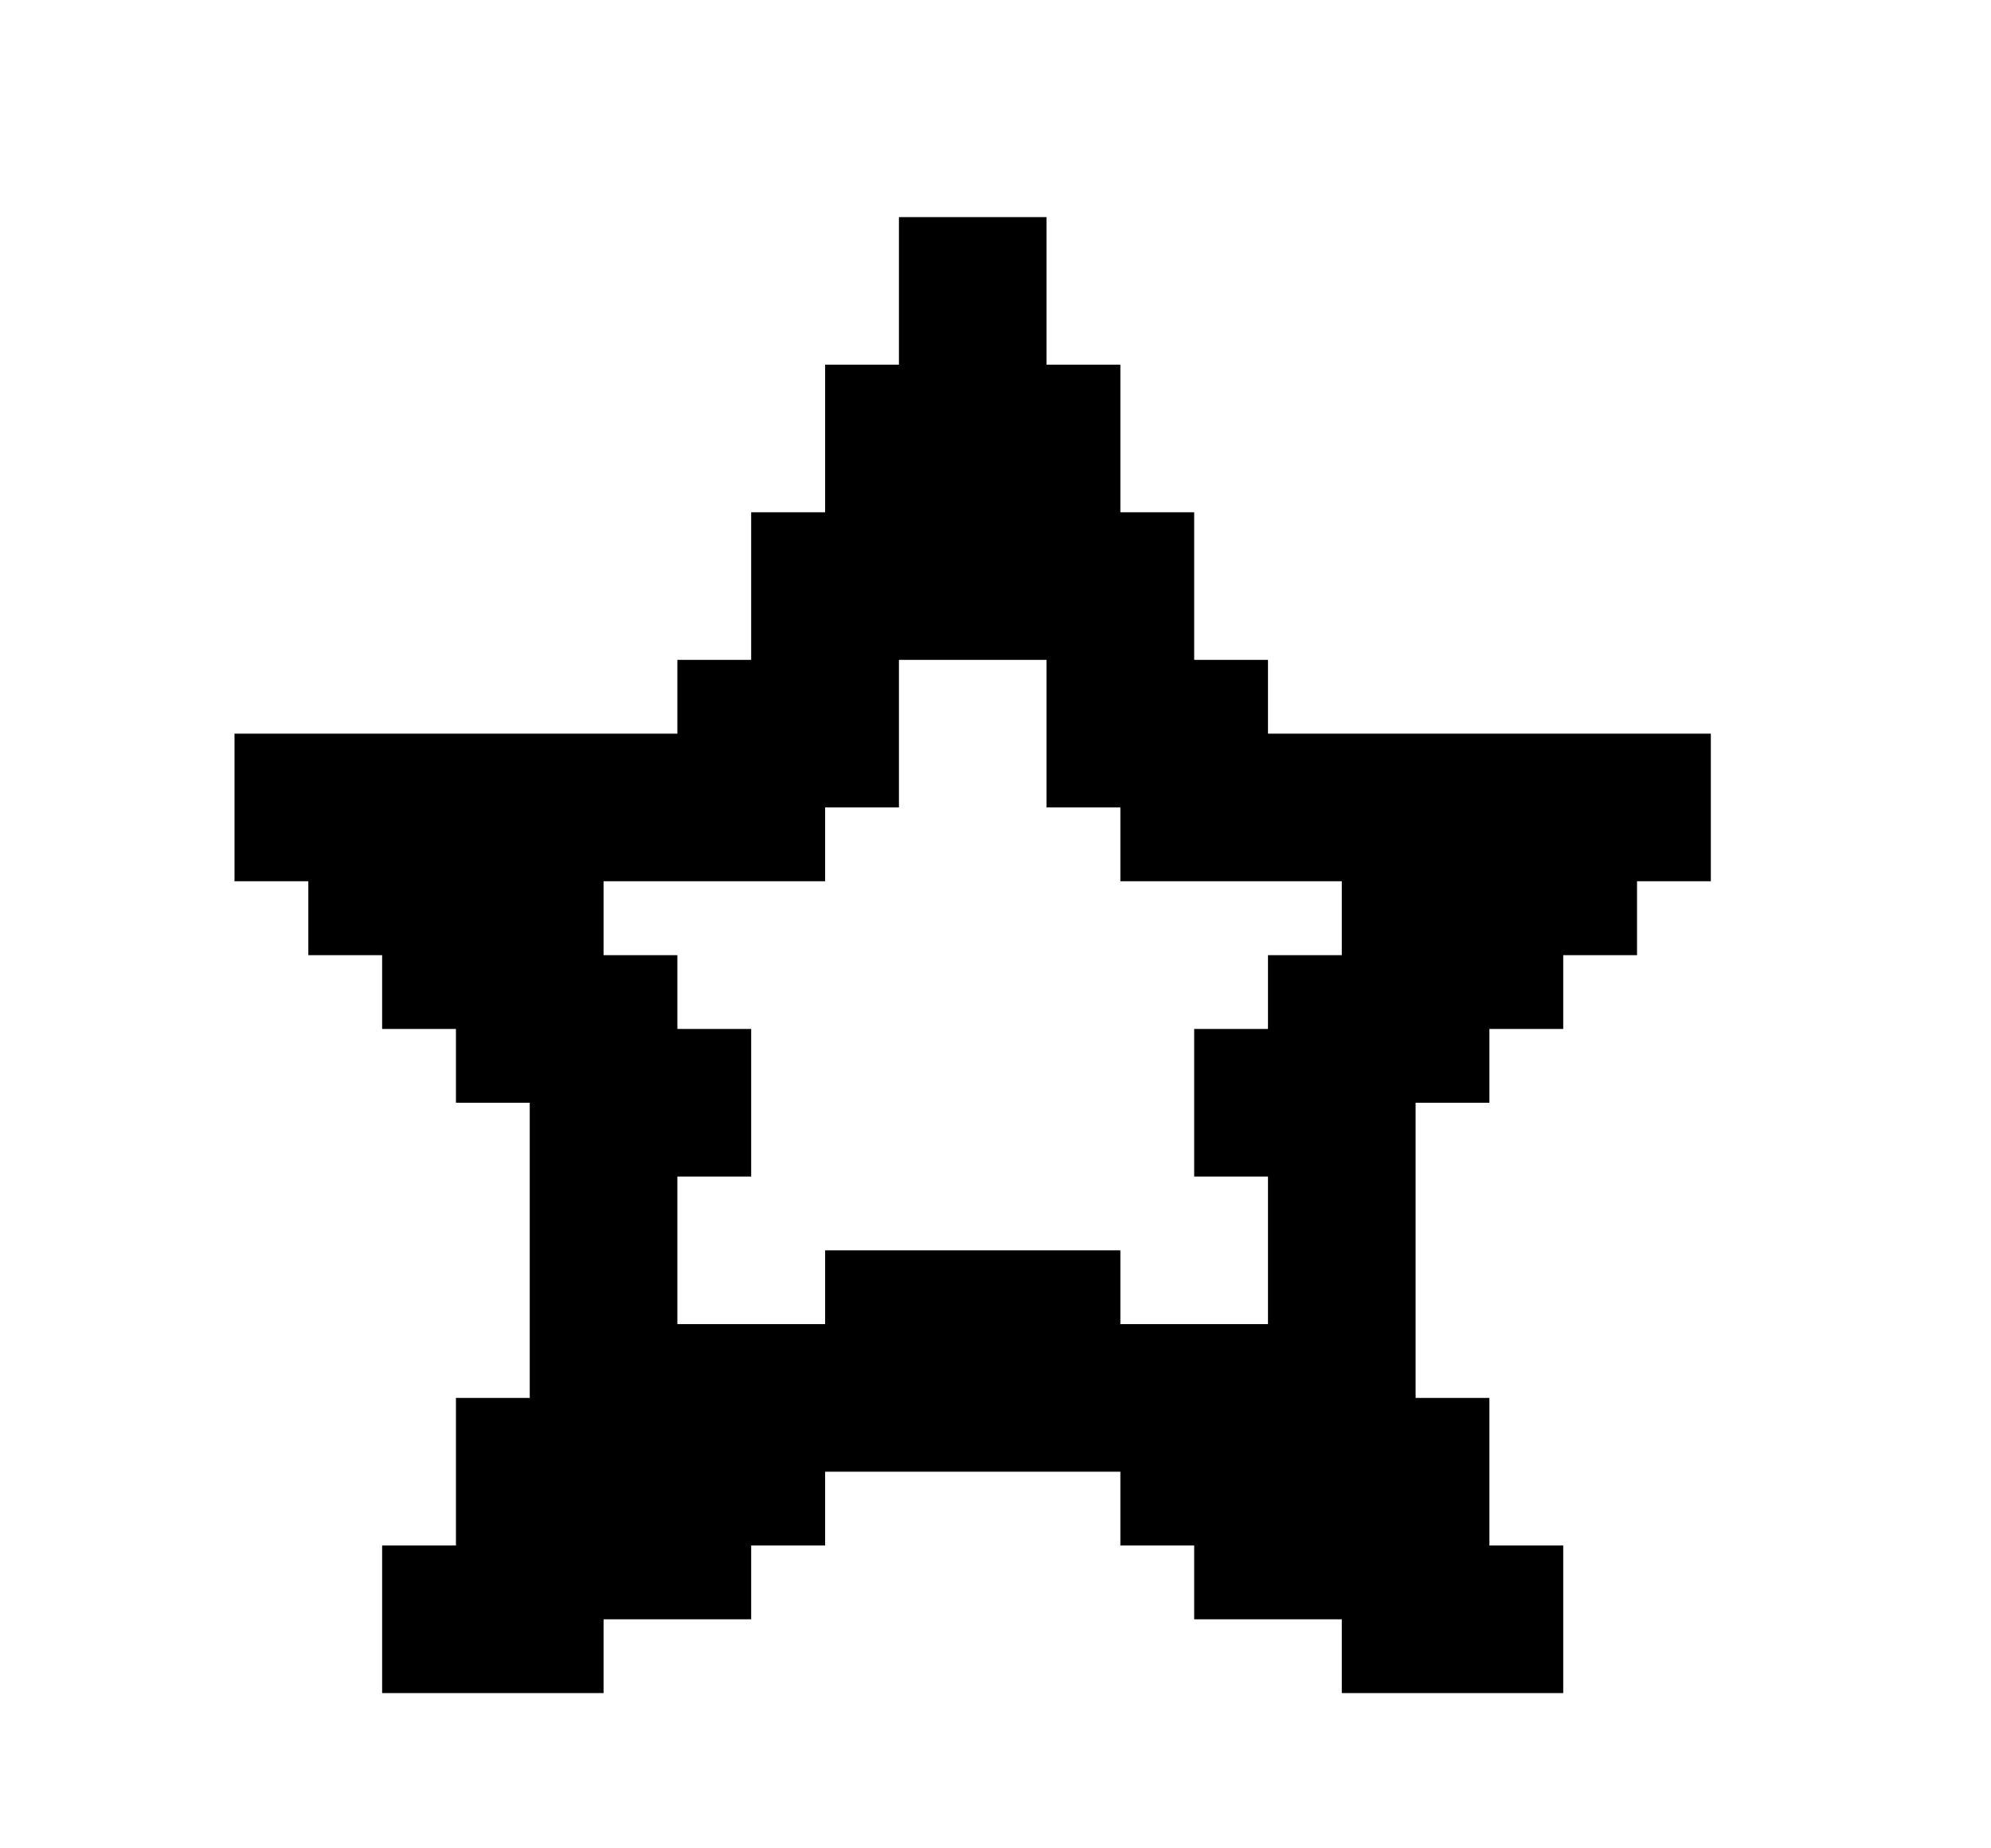 <svg width="14" height="13" viewBox="0 0 14 13" fill="none" xmlns="http://www.w3.org/2000/svg">
<path d="M8.916 5.16V4.641H8.397V3.603H7.878V2.565H7.359V1.527H6.321V2.565H5.802V3.603H5.282V4.641H4.763V5.16H1.649V6.198H2.168V6.718H2.687V7.237H3.206V7.756H3.725V9.832H3.206V10.87H2.687V11.908H4.244V11.389H5.282V10.87H5.802V10.351H7.878V10.87H8.397V11.389H9.435V11.908H10.992V10.87H10.473V9.832H9.954V7.756H10.473V7.237H10.992V6.718H11.511V6.198H12.03V5.16H8.916ZM8.916 6.718V7.237H8.397V8.275H8.916V9.313H7.878V8.794H5.802V9.313H4.763V8.275H5.282V7.237H4.763V6.718H4.244V6.198H5.802V5.679H6.321V4.641H7.359V5.679H7.878V6.198H9.435V6.718H8.916Z" fill="black"/>
</svg>
